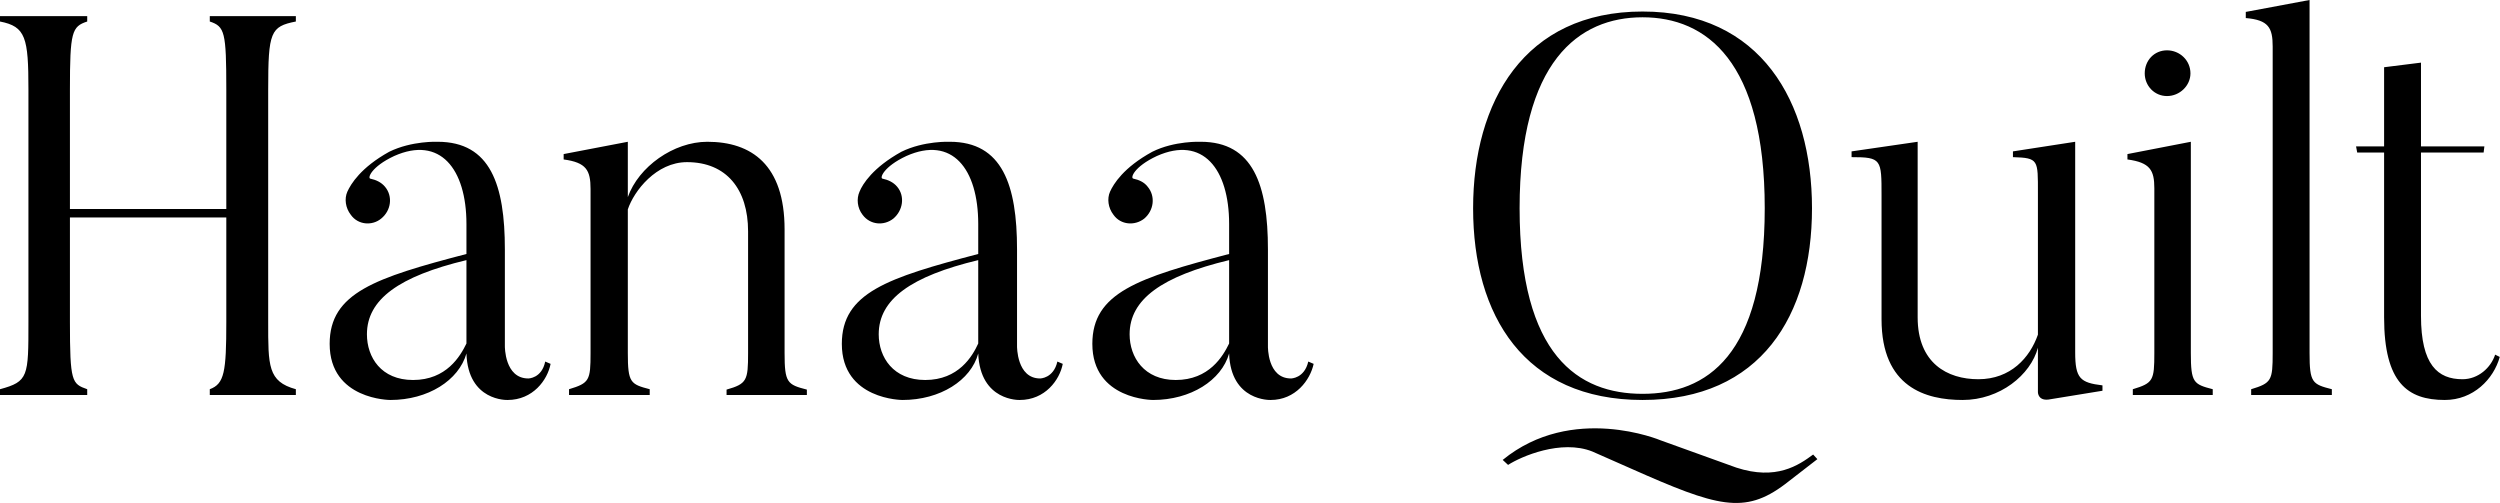 <svg data-v-423bf9ae="" xmlns="http://www.w3.org/2000/svg" viewBox="0 0 298.199 60" class="font"><!----><!----><!----><g data-v-423bf9ae="" id="bf34e292-17ec-4d17-8ebc-bd18e97c6421" fill="black" transform="matrix(4.583,0,0,4.583,-1.421,-0.046)"><path d="M7.29 2.34C7.29 0.84 7.35 0.70 8.01 0.57L8.01 0.43L5.77 0.43L5.77 0.57C6.16 0.70 6.20 0.84 6.20 2.34L6.20 5.45L2.13 5.45L2.13 2.34C2.13 0.84 2.18 0.70 2.58 0.57L2.58 0.43L0.31 0.43L0.31 0.57C0.98 0.70 1.05 0.99 1.05 2.34L1.05 8.39C1.05 9.81 1.05 9.94 0.31 10.14L0.31 10.29L2.58 10.29L2.58 10.14C2.18 10.00 2.13 9.95 2.13 8.39L2.13 5.67L6.20 5.67L6.20 8.39C6.20 9.69 6.15 10.00 5.77 10.14L5.77 10.29L8.01 10.29L8.01 10.14C7.28 9.94 7.29 9.53 7.29 8.39L7.29 2.34ZM12.45 6.78C12.45 6.78 12.45 8.95 12.45 8.95C12.29 9.28 11.93 9.90 11.06 9.90C10.23 9.90 9.86 9.31 9.86 8.71C9.86 7.80 10.70 7.20 12.45 6.78ZM14.06 9.86C13.44 9.86 13.45 9.02 13.45 9.02L13.45 6.50C13.45 4.83 13.08 3.70 11.70 3.70C11.70 3.70 11.03 3.67 10.44 3.96C9.70 4.37 9.44 4.80 9.35 5.00C9.27 5.18 9.30 5.42 9.44 5.60C9.63 5.87 10.00 5.89 10.23 5.70C10.49 5.49 10.54 5.12 10.33 4.87C10.23 4.75 10.09 4.69 9.95 4.66C9.87 4.65 9.97 4.35 10.57 4.07C11.76 3.54 12.45 4.40 12.45 5.84L12.45 6.62C10.08 7.24 8.89 7.63 8.89 8.96C8.89 10.42 10.47 10.42 10.47 10.42C11.45 10.42 12.25 9.91 12.45 9.21C12.49 10.46 13.52 10.42 13.52 10.42C14.18 10.42 14.56 9.90 14.64 9.48L14.50 9.42C14.41 9.86 14.06 9.86 14.06 9.86ZM21.31 10.15C20.80 10.02 20.73 9.97 20.73 9.20L20.73 5.98C20.73 4.30 19.87 3.70 18.72 3.70C17.84 3.70 16.93 4.35 16.65 5.14L16.65 3.70L14.98 4.02L14.98 4.16C15.57 4.24 15.68 4.44 15.68 4.93L15.68 9.20C15.68 9.91 15.65 9.98 15.12 10.14L15.12 10.29L17.22 10.29L17.22 10.14C16.72 10.01 16.65 9.97 16.65 9.20L16.65 5.46C16.81 4.98 17.39 4.23 18.19 4.23C19.22 4.23 19.78 4.94 19.78 6.03L19.78 9.20C19.78 9.91 19.75 10.00 19.22 10.15L19.22 10.29L21.31 10.29L21.31 10.15ZM25.77 6.78C25.77 6.78 25.77 8.95 25.77 8.95C25.62 9.28 25.26 9.90 24.39 9.90C23.56 9.90 23.18 9.31 23.18 8.71C23.18 7.80 24.02 7.20 25.77 6.78ZM27.38 9.86C26.77 9.86 26.78 9.02 26.78 9.02L26.78 6.50C26.78 4.83 26.40 3.70 25.03 3.70C25.03 3.70 24.36 3.67 23.77 3.96C23.03 4.37 22.76 4.80 22.68 5.00C22.60 5.18 22.62 5.42 22.76 5.60C22.96 5.87 23.32 5.89 23.56 5.70C23.81 5.49 23.87 5.12 23.66 4.87C23.56 4.75 23.42 4.69 23.28 4.66C23.20 4.65 23.30 4.35 23.90 4.07C25.09 3.54 25.77 4.40 25.77 5.84L25.77 6.62C23.41 7.24 22.22 7.63 22.22 8.96C22.22 10.42 23.80 10.42 23.80 10.42C24.78 10.42 25.58 9.91 25.77 9.21C25.82 10.46 26.85 10.42 26.85 10.42C27.51 10.42 27.89 9.90 27.97 9.48L27.83 9.42C27.73 9.86 27.38 9.86 27.38 9.86ZM32.30 6.78C32.30 6.78 32.30 8.95 32.30 8.95C32.14 9.28 31.78 9.90 30.91 9.90C30.09 9.90 29.71 9.31 29.71 8.71C29.71 7.80 30.55 7.20 32.30 6.78ZM33.91 9.86C33.29 9.86 33.31 9.02 33.31 9.02L33.31 6.50C33.31 4.83 32.93 3.70 31.56 3.70C31.56 3.70 30.88 3.67 30.30 3.96C29.55 4.37 29.29 4.80 29.20 5.00C29.12 5.18 29.15 5.42 29.29 5.60C29.48 5.87 29.85 5.89 30.09 5.70C30.34 5.49 30.39 5.12 30.18 4.87C30.09 4.75 29.95 4.69 29.81 4.66C29.72 4.65 29.82 4.35 30.42 4.07C31.61 3.54 32.30 4.40 32.30 5.84L32.30 6.62C29.93 7.24 28.74 7.63 28.74 8.96C28.74 10.42 30.32 10.42 30.32 10.42C31.30 10.42 32.10 9.91 32.30 9.21C32.34 10.46 33.38 10.42 33.38 10.42C34.03 10.42 34.41 9.90 34.50 9.48L34.36 9.42C34.26 9.86 33.91 9.86 33.91 9.86ZM46.24 5.43C46.24 9.28 44.72 10.26 43.06 10.26C41.40 10.26 39.86 9.28 39.86 5.43C39.86 1.60 41.40 0.46 43.06 0.46C44.72 0.46 46.24 1.60 46.24 5.43ZM47.47 5.43C47.47 2.66 46.14 0.31 43.06 0.31C39.98 0.31 38.65 2.66 38.65 5.43C38.65 8.22 39.98 10.42 43.06 10.42C46.14 10.42 47.47 8.22 47.47 5.43ZM43.53 11.47C43.53 11.47 41.23 10.50 39.42 11.98L39.56 12.11C39.90 11.89 40.94 11.44 41.75 11.76L42.77 12.21C45.00 13.20 45.71 13.41 46.77 12.61L47.61 11.96L47.50 11.84C47.12 12.12 46.54 12.52 45.50 12.18ZM55.03 10.04C54.45 9.97 54.32 9.86 54.32 9.18L54.32 3.70L52.70 3.95L52.70 4.10C53.37 4.12 53.35 4.17 53.35 5.03L53.35 8.72C53.14 9.32 52.64 9.88 51.80 9.88C50.99 9.88 50.22 9.46 50.22 8.27L50.22 3.70L48.50 3.95L48.50 4.10C49.28 4.10 49.28 4.16 49.28 5.10L49.28 8.32C49.28 10.09 50.43 10.42 51.39 10.42C52.36 10.42 53.16 9.77 53.35 9.06L53.35 10.22C53.35 10.22 53.35 10.47 53.68 10.40L55.03 10.18L55.03 10.04ZM56.71 2.51C57.04 2.51 57.32 2.24 57.32 1.92C57.32 1.58 57.04 1.32 56.71 1.32C56.38 1.32 56.13 1.58 56.13 1.92C56.13 2.24 56.38 2.51 56.71 2.51ZM57.90 10.14C57.40 10.01 57.33 9.97 57.33 9.20L57.33 3.70L55.68 4.02L55.68 4.16C56.27 4.24 56.38 4.44 56.38 4.91L56.38 9.20C56.38 9.91 56.35 9.98 55.82 10.14L55.82 10.29L57.90 10.29ZM61.00 10.14C60.49 10.01 60.42 9.97 60.42 9.20L60.42 0.01L58.76 0.32L58.76 0.48C59.35 0.53 59.46 0.73 59.46 1.22L59.46 9.20C59.46 9.91 59.43 9.98 58.90 10.14L58.90 10.29L61.00 10.29L61.00 10.14ZM65.25 9.24C65.14 9.58 64.81 9.88 64.40 9.88C63.76 9.88 63.32 9.51 63.32 8.23L63.32 3.98L64.95 3.98L64.97 3.82L63.32 3.82L63.32 1.64L62.36 1.76L62.36 3.82L61.63 3.82L61.66 3.98L62.36 3.98L62.36 8.27C62.36 9.97 62.97 10.42 63.94 10.42C64.68 10.42 65.21 9.88 65.37 9.30L65.25 9.24Z"></path></g><!----><!----></svg>